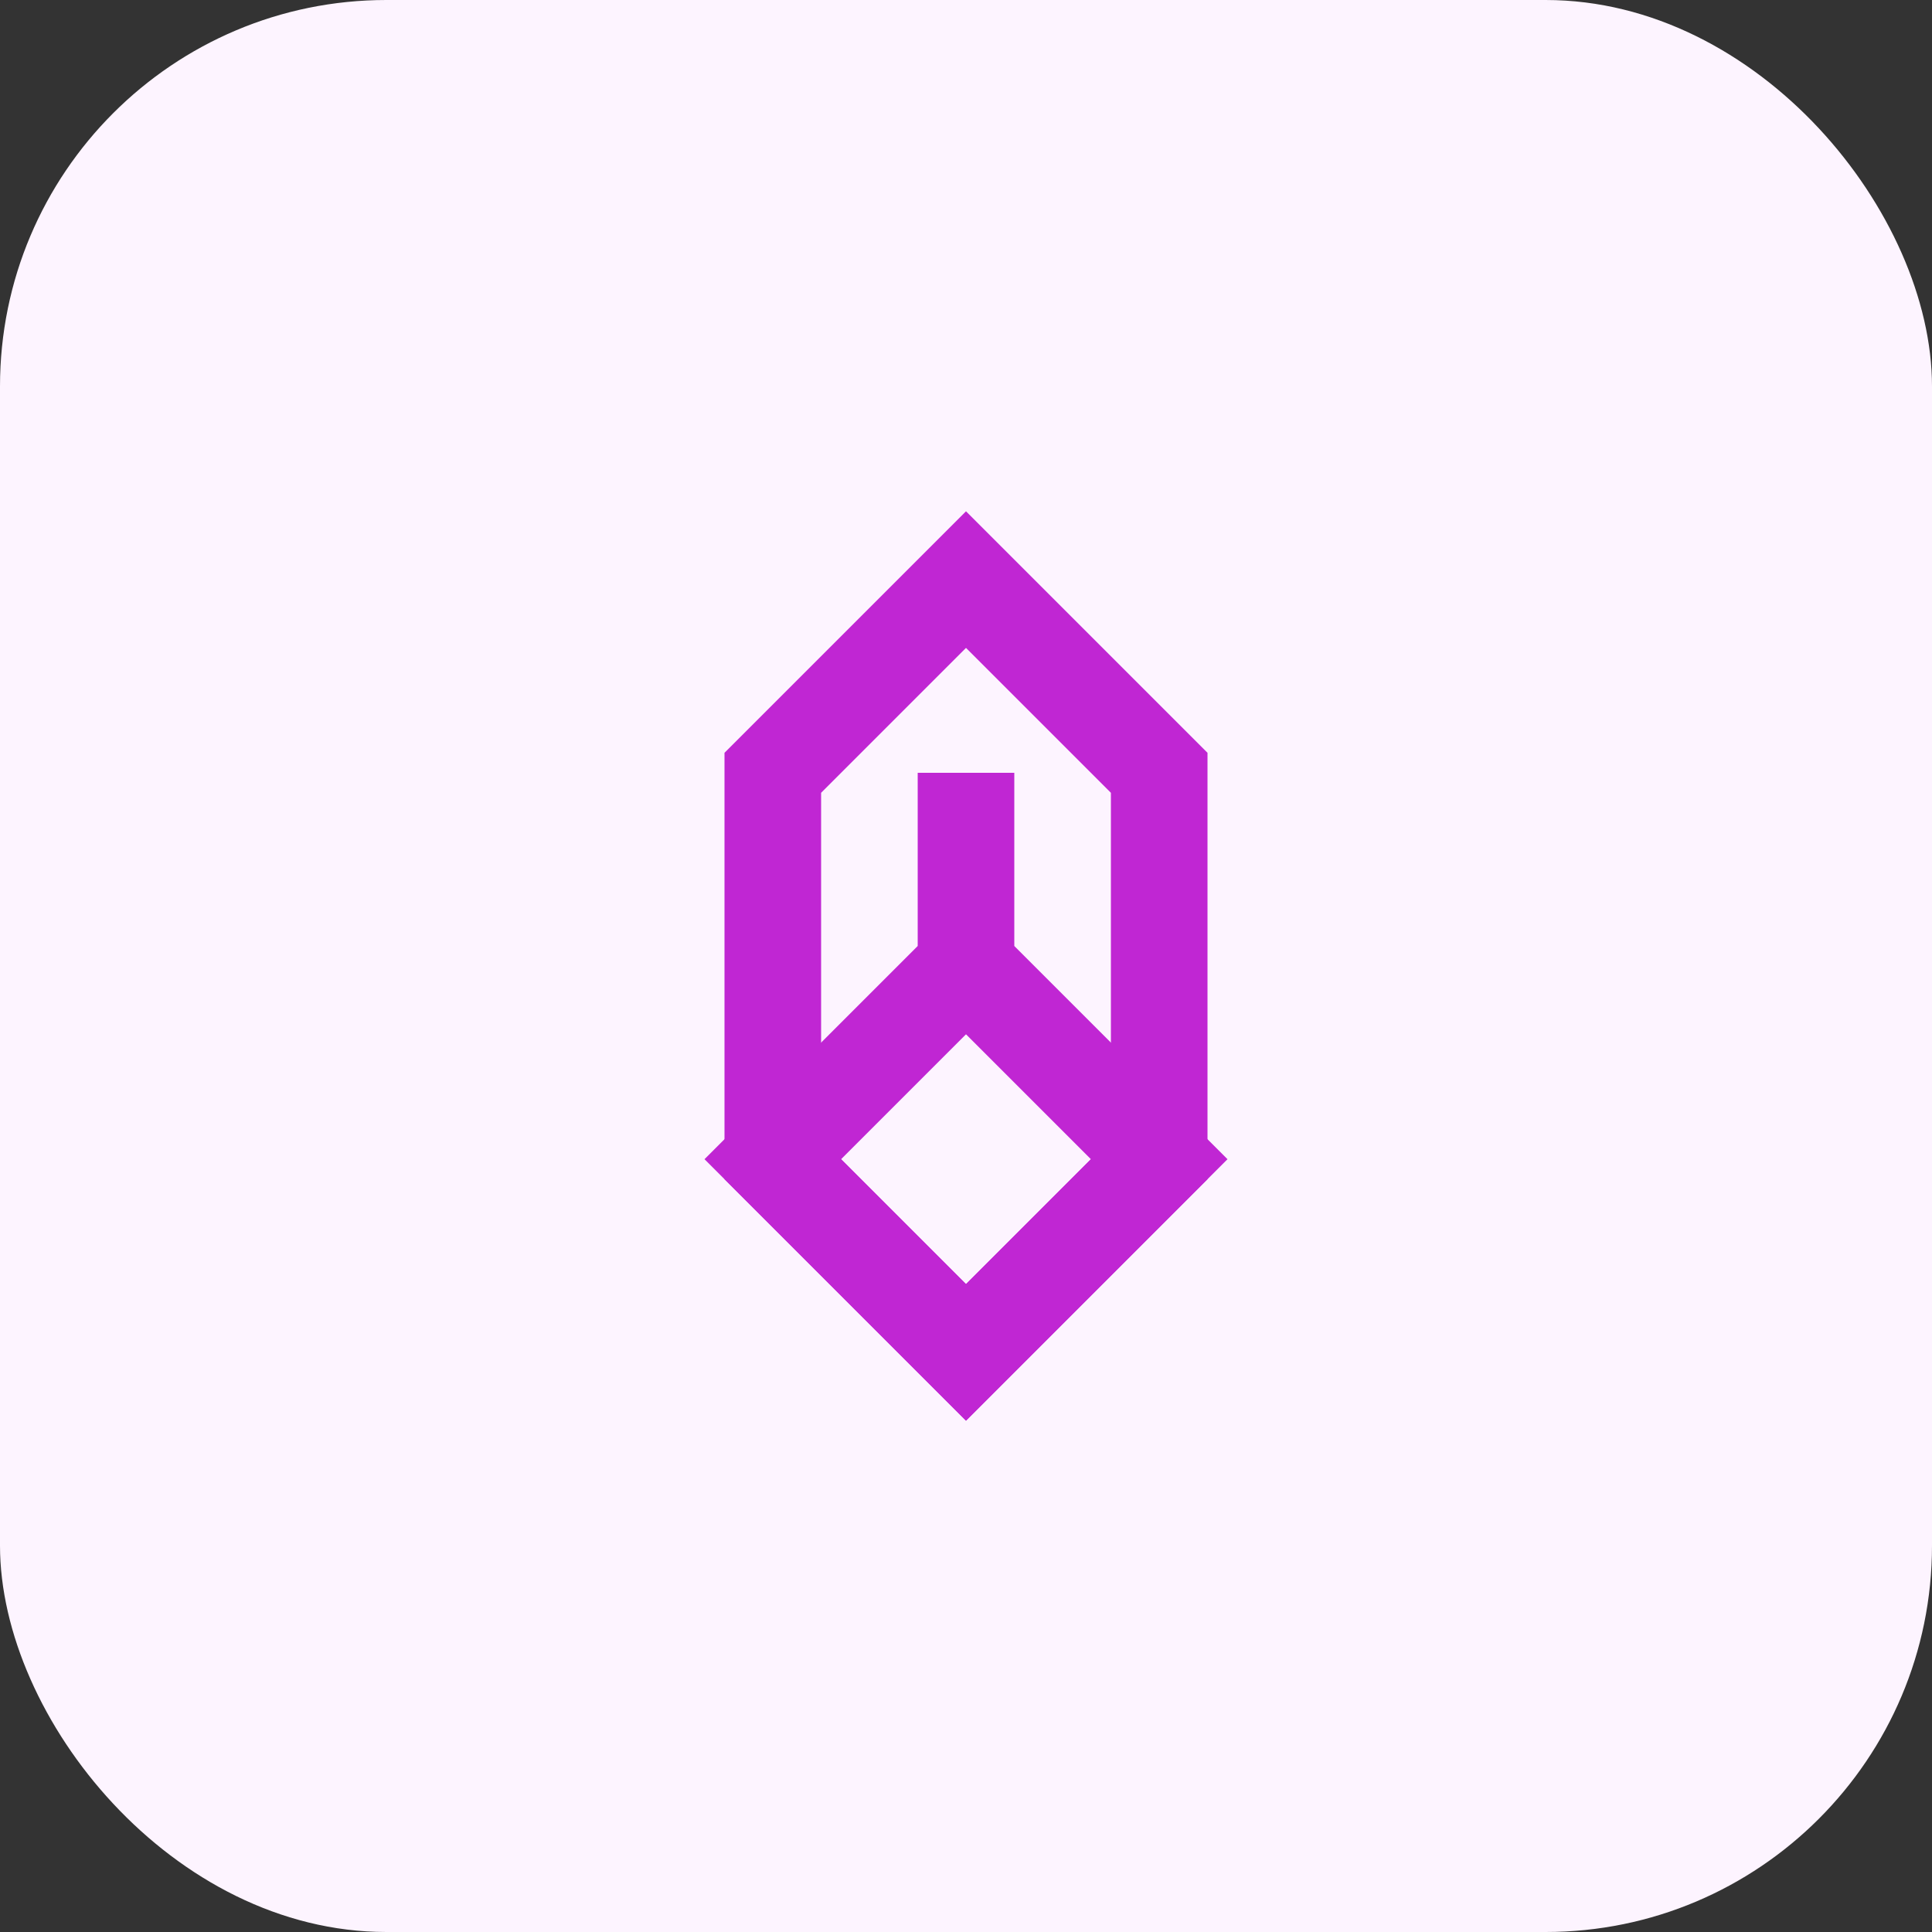 <svg width="40" height="40" viewBox="0 0 40 40" fill="none" xmlns="http://www.w3.org/2000/svg">
  <rect x="0" y="0" width="40" height="40" fill="#333333" stroke="none"/>
  <rect width="40" height="40" rx="8" fill="#FDF4FF"/>
  <path d="M20 12L24 16V24L20 28L16 24V16L20 12Z" stroke="#C026D3" stroke-width="2"/>
  <path d="M20 16V20M20 28L24 24L20 20L16 24L20 28Z" stroke="#C026D3" stroke-width="2"/>
</svg> 